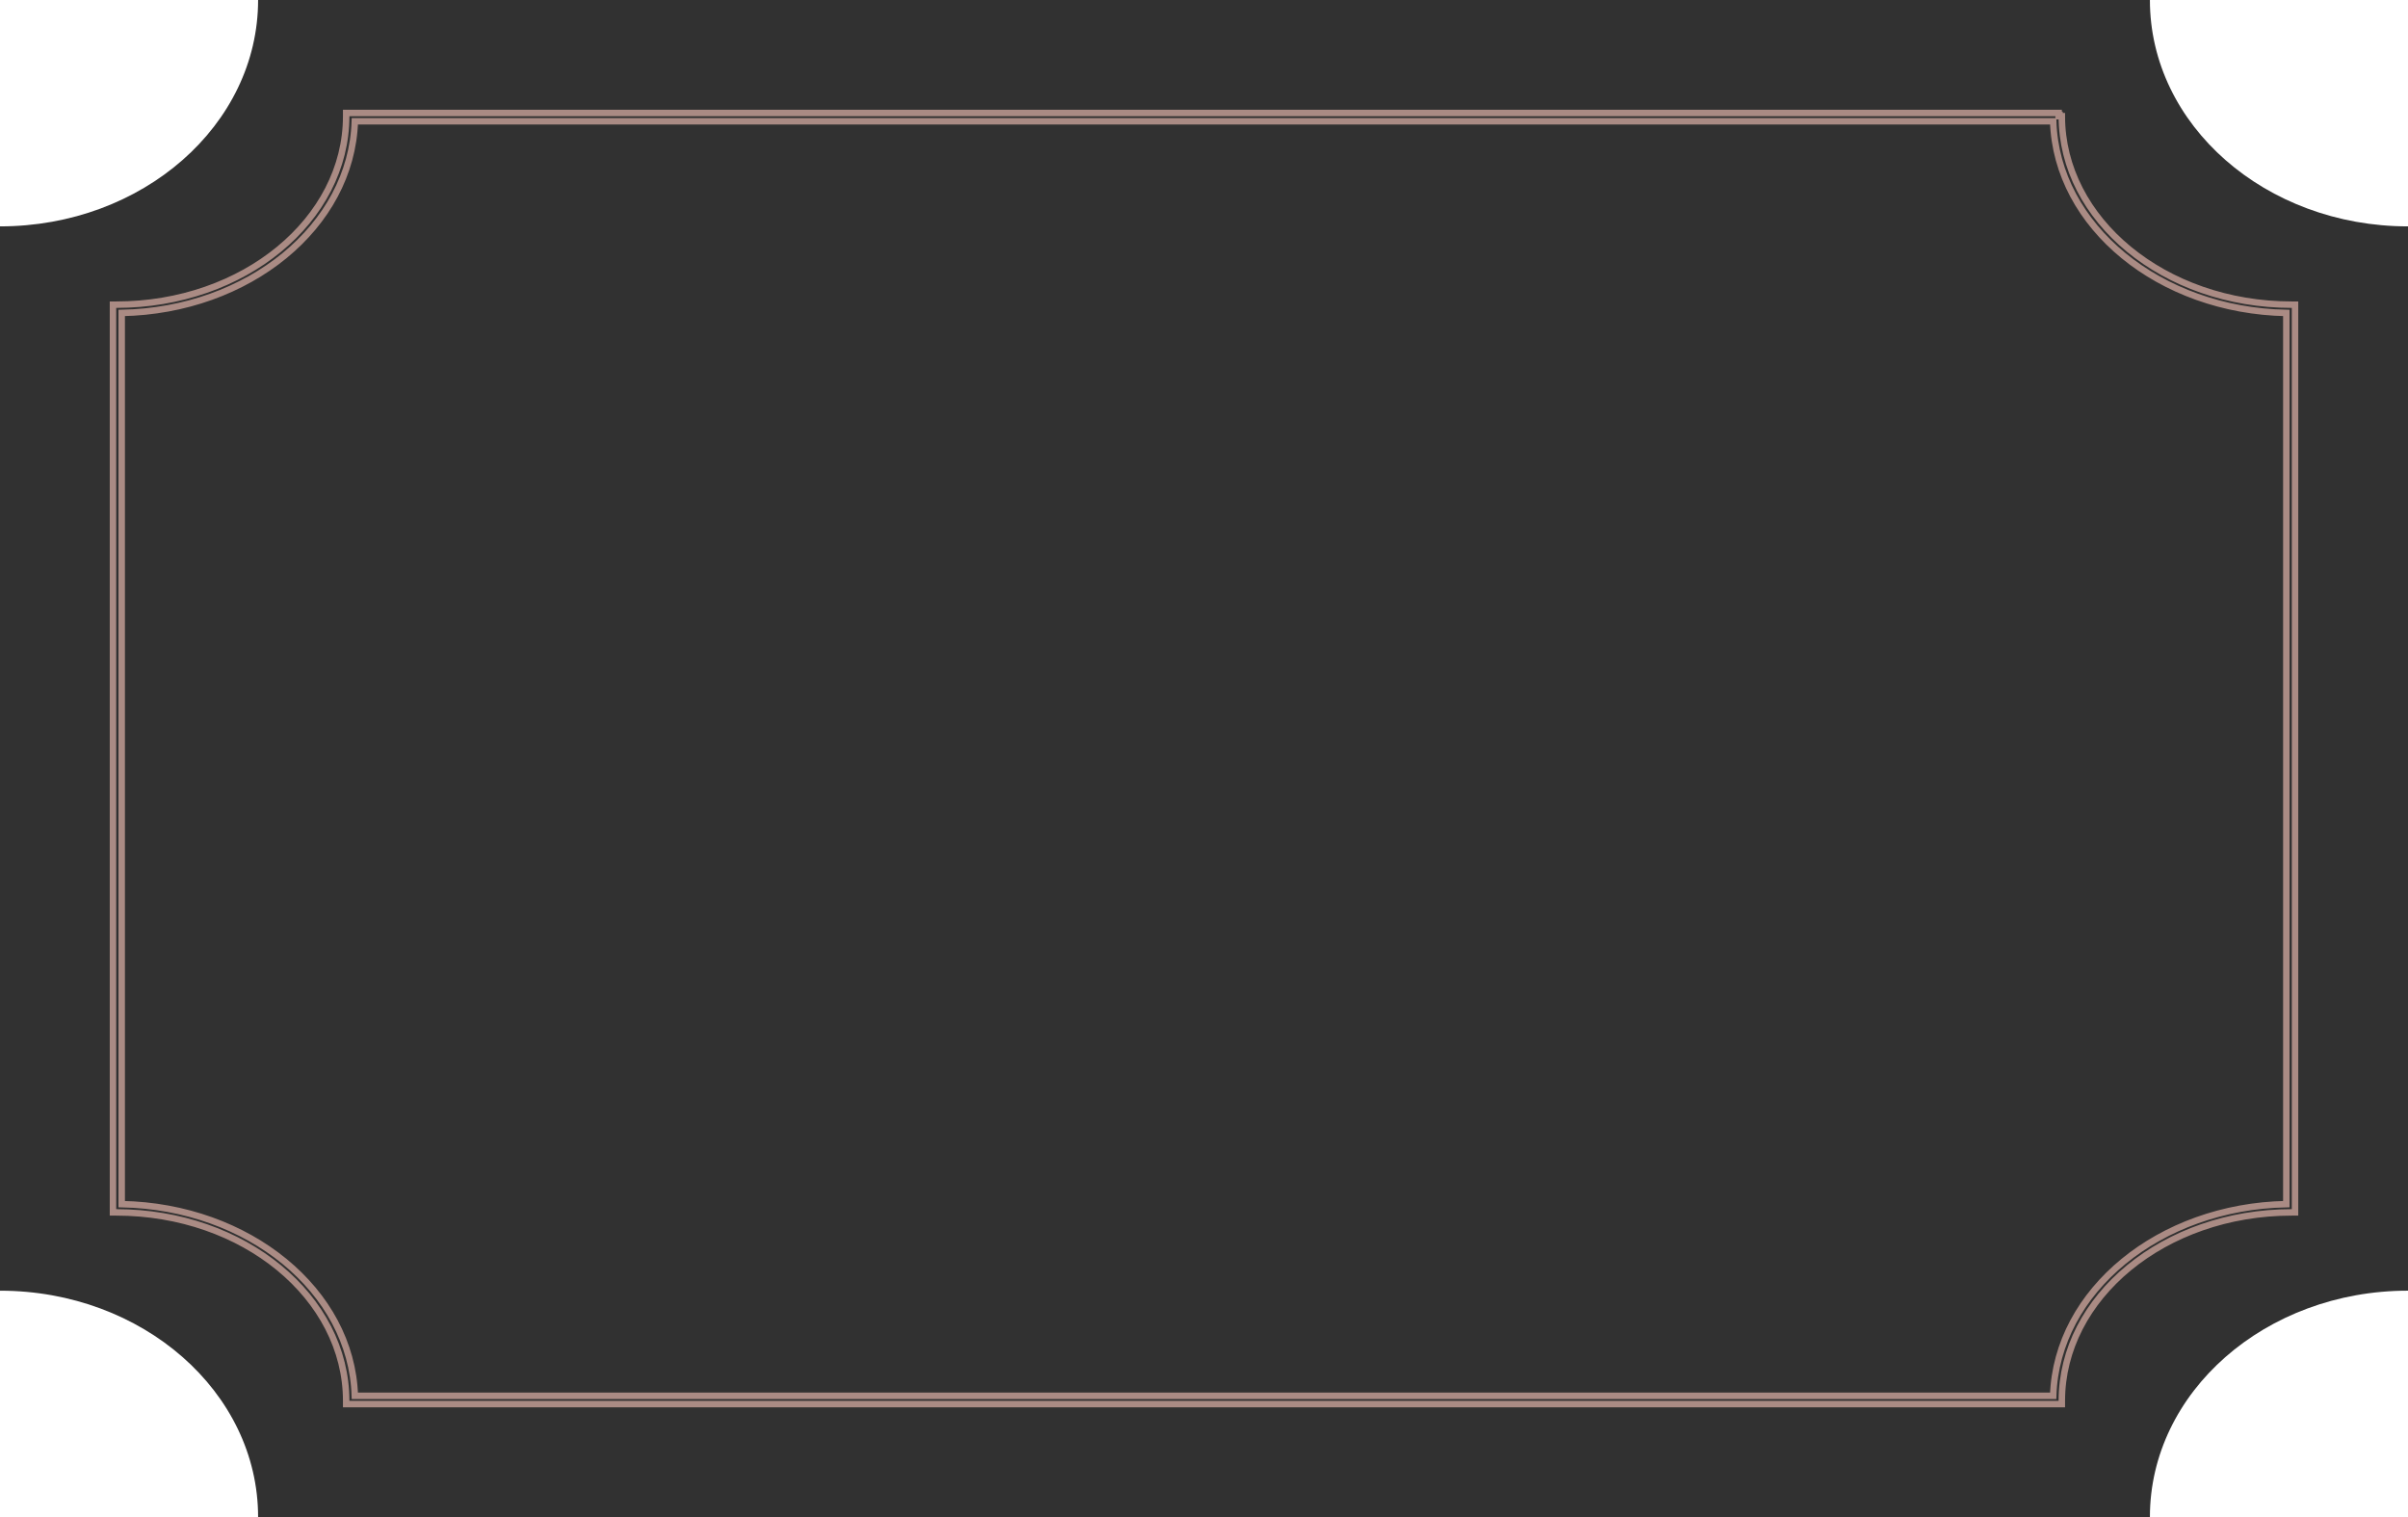 <svg width="373" height="235" viewBox="0 0 373 235" fill="none" xmlns="http://www.w3.org/2000/svg">
    <path
        d="M333.02 235H39.98C39.98 215.634 22.079 199.934 0 199.934V35.066C22.079 35.066 39.98 19.366 39.98 0H333.02C333.02 19.366 350.921 35.066 373 35.066V199.93C350.921 199.93 333.02 215.631 333.02 234.997V235Z"
        fill="#313131" />
    <path
        d="M318.378 17.5H54.122H53.622V18C53.622 34.036 37.769 47.195 18 47.195H17.5V47.695V187.305V187.805H18C37.769 187.805 53.622 200.964 53.622 217V217.5H54.122H318.878H319.378V217C319.378 200.964 335.232 187.805 355 187.805H355.5V187.305V47.695V47.195H355C335.232 47.195 319.378 34.036 319.378 18H319.027L319.025 17.789H318.882V17.5H318.878H318.378ZM54.962 18.789H318.041C318.542 35.085 334.56 48.111 354.152 48.477V186.526C334.56 186.892 318.542 199.918 318.041 216.214H54.962C54.461 199.918 38.443 186.894 18.851 186.526V48.477C38.443 48.111 54.461 35.085 54.962 18.789Z"
        stroke="#AA8B84" />
</svg>